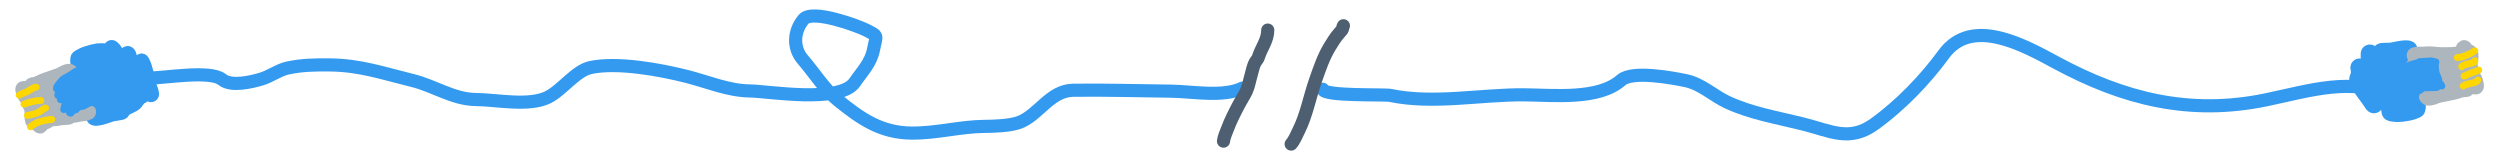 <svg width="761" height="49" viewBox="0 0 761 49" fill="none" xmlns="http://www.w3.org/2000/svg">
<path d="M45.377 23.751C50.067 23.794 64.005 21.266 67.612 24.206C70.357 26.444 76.38 25.008 79.544 24.066C82.339 23.234 84.879 21.276 87.571 20.704C91.922 19.779 95.697 19.717 100.386 19.761C109.566 19.845 116.4 22.256 125.517 24.49C132.24 26.138 137.95 30.227 144.828 30.291C151.234 30.35 160.932 32.465 166.76 29.618C171.043 27.526 175.237 21.52 179.775 20.556C187.947 18.819 200.984 21.222 209.047 23.262C215.204 24.82 221.732 27.627 228.309 27.688C233.786 27.738 255.744 31.586 260.192 25.046C262.448 21.729 265.115 19.177 265.907 15.041C266.765 10.553 267.559 11.149 263.65 9.149C261.306 7.95 247.219 2.656 244.564 5.912C241.506 9.663 241.335 14.646 244.451 18.217C247.795 22.05 250.962 27.199 254.958 30.432C262.047 36.17 268.105 40.424 277.478 40.51C285.081 40.58 292.311 38.526 299.735 38.467C302.682 38.443 307.336 38.295 310.116 37.313C316.142 35.184 319.509 27.576 326.698 27.471C336.538 27.328 346.403 27.653 356.243 27.744C362.863 27.805 372.288 29.699 378.178 26.822" stroke="#339AF0" stroke-width="4" stroke-linecap="round"/>
<path d="M402.658 27.172C402.911 29.362 421.393 28.659 423.255 29.049C436.329 31.79 450.894 28.742 464.048 28.863C472.819 28.944 486.59 30.503 493.512 24.388C496.915 21.381 509.291 23.74 513.25 24.57C517.891 25.543 521.612 29.166 525.808 31.12C533.049 34.492 541.012 35.789 548.673 37.703C557.335 39.866 562.944 43.296 570.661 37.718C578.472 32.074 586.04 24.263 591.659 16.548C600.191 4.833 616.2 13.83 625.992 19.114C646.425 30.14 666.596 35.203 689.793 30.384C703.463 27.544 715.708 23.38 728.72 29.307C740.662 34.747 722.144 31.968 728.72 19.114" stroke="#339AF0" stroke-width="4" stroke-linecap="round"/>
<path d="M372.431 42.963C372.59 41.712 373.168 40.477 373.608 39.307C374.601 36.663 375.898 34.151 377.212 31.655C377.906 30.336 378.774 29.071 379.401 27.72C380.109 26.195 380.38 24.387 380.858 22.778C381.269 21.398 381.466 19.858 382.297 18.661C382.629 18.183 382.897 17.907 383.071 17.36C383.994 14.456 385.879 12.313 385.908 9.155" stroke="#4E5F71" stroke-width="4" stroke-linecap="round"/>
<path d="M393.026 43.853C393.999 42.778 394.709 40.972 395.351 39.692C397.712 34.985 398.644 29.607 400.373 24.657C401.581 21.198 402.843 17.404 404.754 14.272C405.579 12.92 406.573 11.277 407.656 10.096C407.941 9.786 408.254 9.429 408.51 9.095C408.766 8.76 408.683 8.211 408.934 7.842" stroke="#4E5F71" stroke-width="4" stroke-linecap="round"/>
<path d="M733.376 14.928C733.178 14.731 732.681 14.732 732.434 14.73C731.63 14.722 730.79 14.856 730.002 15.011C729.472 15.115 728.943 15.226 728.411 15.329C727.32 15.542 726.144 15.407 725.039 15.534C724.913 15.548 724.791 15.569 724.78 15.715C724.741 16.246 724.734 16.816 724.772 17.348C724.882 18.894 725.431 20.355 726.002 21.785C726.636 23.369 726.994 25.285 726.995 26.994C726.996 27.764 726.987 28.57 727.047 29.339C727.118 30.245 726.979 31.162 727.072 32.061C727.125 32.581 727.233 33.095 727.319 33.611C727.347 33.779 727.368 34.151 727.487 34.295C727.66 34.506 728.36 34.562 728.604 34.599C729.478 34.73 730.365 34.722 731.239 34.607C732.264 34.473 733.396 34.293 734.385 33.985C734.807 33.854 735.227 33.656 735.634 33.484C735.881 33.379 735.815 33.243 735.887 33.017C736.026 32.579 735.946 32.066 735.921 31.621C735.814 29.683 735.603 27.739 735.294 25.827C735.084 24.526 734.905 23.213 734.655 21.914C734.44 20.801 734.394 19.677 733.981 18.606C733.771 18.06 733.804 17.893 733.127 17.772C732.134 17.594 730.847 17.729 729.96 18.237C729.867 18.291 729.26 18.611 729.256 18.664C729.218 19.1 729.705 19.819 729.872 20.177C730.344 21.182 730.867 22.161 731.336 23.168C731.493 23.506 731.635 23.759 731.679 24.128C731.839 25.465 731.831 26.808 731.931 28.147C731.973 28.718 732.108 29.273 732.103 29.848C732.1 30.252 732.026 30.67 732.046 31.072C732.054 31.245 731.947 31.875 731.906 31.826C731.494 31.33 731.15 30.79 730.703 30.319C730.255 29.846 729.762 29.416 729.267 28.994C729.076 28.831 728.749 28.595 728.918 28.3" stroke="#339AF0" stroke-width="4.9" stroke-linecap="round"/>
<path d="M735.042 16.843C735.74 16.541 736.761 16.707 737.502 16.666C738.452 16.614 739.442 16.516 740.393 16.609C741.586 16.725 742.763 16.871 743.961 16.813C744.682 16.779 745.414 16.795 746.127 16.795C746.745 16.794 748.107 16.413 748.478 16.968C749.169 18.004 749.134 19.596 749.276 20.802C749.354 21.465 749.344 22.081 749.457 22.74C749.609 23.622 749.771 24.811 750.216 25.571C750.393 25.872 750.459 26.185 750.679 26.514C751.037 27.05 751.007 27.103 750.314 27.092C748.978 27.069 747.841 27.793 746.559 27.995C745.169 28.214 743.825 28.61 742.455 28.834C741.558 28.981 740.635 29.563 739.77 29.672C739.646 29.688 738.982 29.714 738.936 29.645C738.662 29.235 738.421 28.46 738.306 27.98C737.841 26.038 737.018 24.551 735.924 22.913C735.357 22.064 734.893 21.042 734.788 20.018C734.749 19.64 739.212 20.036 739.722 20.061C741.473 20.148 743 19.703 744.677 19.274C744.698 19.269 745.55 18.967 745.639 19.077C745.769 19.238 744.665 20.335 744.652 20.348C743.692 21.337 742.582 22.139 741.489 22.97C741.217 23.177 739.541 24.022 740.48 24.154C741.927 24.357 743.346 24.687 744.815 24.551C744.955 24.538 745.26 24.421 744.86 24.604C743.583 25.19 742.262 25.677 740.879 25.946C740.469 26.025 740.155 26.174 740.554 25.736C741.295 24.924 742.015 24.07 742.838 23.339C743.742 22.537 744.727 21.795 745.561 20.919C745.855 20.61 746.146 19.976 746.474 20.467C746.92 21.135 746.003 21.965 745.676 22.576C745.479 22.944 745.761 23.748 745.814 24.171C745.827 24.274 745.812 24.25 745.831 24.197C746.496 22.334 747.283 20.496 748.049 18.673C748.555 17.469 749.104 16.442 749.785 15.344C749.987 15.019 749.942 14.412 750.178 14.766C750.296 14.942 750.462 15.96 750.526 15.981C750.834 16.078 751.253 15.881 751.535 15.937C752.589 16.147 751.504 19.319 751.763 20.125C751.915 20.6 752.042 21.109 752.224 21.579C752.412 22.064 752.413 22.584 752.593 23.076C752.792 23.622 753.196 24.035 753.347 24.621C753.412 24.875 753.899 26.405 753.566 26.338C752.679 26.162 751.72 25.449 750.905 25.074C750.283 24.789 749.631 24.569 749.018 24.276C748.533 24.044 746.905 24.763 746.486 24.928C745.688 25.242 744.169 25.678 743.441 25.422" stroke="#ADB5BD" stroke-width="4.9" stroke-linecap="round"/>
<path d="M753.327 15.483C751.846 16.472 749.808 17.44 748.016 17.527" stroke="#FFD700" stroke-width="2.1" stroke-linecap="round"/>
<path d="M753.329 18.485C753.673 19.172 750.978 19.471 750.631 19.582C750.384 19.662 749.106 20.246 749.365 20.298" stroke="#FFD700" stroke-width="2.1" stroke-linecap="round"/>
<path d="M754.529 21.326C753.492 21.863 752.319 22.12 751.266 22.633C750.882 22.821 750.477 23.087 750.065 23.139" stroke="#FFD700" stroke-width="2.1" stroke-linecap="round"/>
<path d="M754.258 24.375C753.867 25.225 752.335 25.289 751.589 25.489C750.874 25.68 750.388 25.79 749.793 26.187" stroke="#FFD700" stroke-width="2.1" stroke-linecap="round"/>
<path d="M721.395 16.356C721.456 16.579 721.369 16.859 721.37 17.088C721.374 17.769 721.501 18.452 721.602 19.123C721.845 20.727 721.973 22.382 722.343 23.962C722.535 24.781 722.705 25.618 722.975 26.415C723.123 26.853 723.397 27.418 723.397 27.887C723.398 28.673 723.071 29.497 723.126 30.279C723.153 30.672 722.8 31.313 722.633 31.677C722.578 31.795 722.028 30.872 721.932 30.728C720.643 28.798 718.987 26.949 718.001 24.833C717.639 24.057 718.248 23.402 718.388 22.701C718.476 22.257 718.33 21.787 718.411 21.337C718.456 21.089 718.395 20.815 718.252 20.602" stroke="#339AF0" stroke-width="5.6" stroke-linecap="round"/>
<path d="M732.475 20.195C732.736 20.171 732.992 19.979 733.236 19.888C733.824 19.669 734.417 19.508 735.019 19.334C735.664 19.148 736.357 19.101 737.009 19.258C737.955 19.486 739.117 19.477 739.849 20.217C739.883 20.252 739.349 20.079 739.266 20.063C738.699 19.95 738.157 19.789 737.57 19.786C736.125 19.778 735.064 20.081 733.833 20.855C733.311 21.183 732.039 21.695 732.035 22.426C732.035 22.443 734.676 21.27 734.848 21.191C735.422 20.927 735.931 20.769 736.51 20.612C737.057 20.463 737.397 20.361 737.96 20.489C738.849 20.69 739.444 21.172 740.152 21.688C740.295 21.792 740.509 21.903 740.617 22.04C740.752 22.21 740.203 21.907 740.005 21.818C739.651 21.658 739.311 21.482 738.967 21.302C738.23 20.915 737.483 20.607 736.722 21.026C736.11 21.364 735.625 21.64 735.082 22.078C734.388 22.636 733.429 23.098 733.12 24.008C732.892 24.68 733.576 23.894 733.832 23.744C734.811 23.172 735.871 22.662 736.972 22.38C737.33 22.288 737.631 22.17 738.028 22.245C738.683 22.368 739.423 23.017 739.943 23.433C740.06 23.526 740.214 23.59 740.316 23.673C740.471 23.798 739.335 23.593 739.159 23.559C738.366 23.406 737.512 23.202 736.709 23.371C735.91 23.539 735.082 23.964 734.426 24.448C733.939 24.807 733.31 25.218 733.018 25.768C732.897 25.997 732.868 26.262 732.742 26.491C732.57 26.802 733.144 25.904 733.369 25.629C734.483 24.27 736.372 23.932 738.016 23.509C739.072 23.238 739.76 23.127 740.823 23.481C741.46 23.693 741.668 24.094 742.121 24.578C742.384 24.86 742.635 25.15 742.835 25.477C742.914 25.605 743.485 26.248 743.24 26.189C742.153 25.93 741.445 24.462 740.302 24.441C739.444 24.426 738.537 24.379 737.732 24.729C737.164 24.976 736.554 25.367 736.054 25.726C735.791 25.915 735.652 26.273 735.378 26.428C734.752 26.781 735.628 26.779 735.912 26.781C737.889 26.792 739.771 26.627 741.754 26.638C742.246 26.641 740.838 26.278 740.371 26.125C739.952 25.988 739.68 25.791 739.282 25.924C738.864 26.064 738.532 26.236 738.093 26.287C737.834 26.317 737.554 26.304 737.518 26.615C737.449 27.205 736.207 27.678 735.759 27.938C735.48 28.1 735.405 28.686 735.403 28.967" stroke="#339AF0" stroke-width="2.1" stroke-linecap="round"/>
<path d="M736.418 18.77C737.445 18.663 738.472 18.645 739.503 18.595C739.728 18.584 740.078 18.465 740.3 18.568C740.52 18.669 740.809 18.641 741.047 18.732C741.189 18.787 741.339 18.814 741.481 18.863" stroke="#339AF0" stroke-width="2.1" stroke-linecap="round"/>
<path d="M739.62 19.237C739.747 19.253 739.975 19.426 740.096 19.496C740.549 19.758 740.678 20.265 740.926 20.682C741.071 20.927 741.22 21.224 741.306 21.496C741.445 21.939 741.626 22.35 741.776 22.795C741.85 23.015 741.951 23.18 742.054 23.387C742.118 23.518 742.113 23.694 742.186 23.815C742.24 23.903 742.32 24.017 742.334 24.122C742.418 24.729 741.741 23.034 741.603 22.438C741.383 21.482 741.279 20.482 741.285 19.502" stroke="#339AF0" stroke-width="2.1" stroke-linecap="round"/>
<path d="M28.704 35.746C28.926 35.916 29.419 35.849 29.664 35.819C30.463 35.721 31.278 35.477 32.039 35.22C32.55 35.047 33.06 34.868 33.573 34.696C34.627 34.342 35.81 34.32 36.889 34.05C37.013 34.019 37.131 33.982 37.123 33.836C37.091 33.304 37.023 32.738 36.916 32.216C36.604 30.698 35.868 29.321 35.113 27.979C34.277 26.492 33.67 24.64 33.444 22.946C33.342 22.182 33.245 21.382 33.084 20.628C32.895 19.739 32.912 18.812 32.702 17.933C32.581 17.425 32.406 16.929 32.253 16.429C32.204 16.266 32.134 15.9 31.997 15.773C31.797 15.587 31.097 15.623 30.849 15.618C29.966 15.603 29.088 15.728 28.236 15.956C27.238 16.224 26.139 16.551 25.199 16.986C24.798 17.172 24.409 17.423 24.027 17.648C23.796 17.784 23.879 17.91 23.838 18.143C23.758 18.596 23.904 19.094 23.987 19.532C24.349 21.439 24.813 23.338 25.37 25.194C25.75 26.456 26.1 27.733 26.519 28.988C26.877 30.063 27.071 31.171 27.621 32.18C27.901 32.693 27.891 32.863 28.578 32.894C29.585 32.94 30.843 32.637 31.656 32.016C31.741 31.951 32.301 31.554 32.298 31.501C32.278 31.064 31.701 30.414 31.488 30.082C30.889 29.148 30.241 28.246 29.644 27.309C29.444 26.995 29.27 26.763 29.177 26.402C28.843 25.098 28.675 23.766 28.4 22.451C28.283 21.891 28.076 21.359 28.005 20.788C27.955 20.387 27.974 19.963 27.901 19.567C27.87 19.396 27.893 18.758 27.941 18.802C28.414 19.238 28.827 19.729 29.331 20.137C29.837 20.547 30.383 20.908 30.929 21.262C31.14 21.399 31.495 21.59 31.367 21.904" stroke="#339AF0" stroke-width="4.9" stroke-linecap="round"/>
<path d="M26.801 34.066C26.149 34.457 25.115 34.427 24.386 34.565C23.451 34.742 22.483 34.969 21.527 35.002C20.329 35.044 19.144 35.053 17.964 35.268C17.253 35.397 16.526 35.477 15.819 35.571C15.207 35.653 13.907 36.21 13.466 35.708C12.644 34.772 12.47 33.19 12.17 32.012C12.006 31.365 11.935 30.753 11.736 30.115C11.47 29.261 11.153 28.103 10.611 27.408C10.397 27.133 10.29 26.832 10.029 26.535C9.603 26.05 9.626 25.993 10.315 25.914C11.642 25.761 12.675 24.894 13.919 24.525C15.268 24.125 16.548 23.556 17.876 23.154C18.747 22.89 19.585 22.191 20.428 21.97C20.549 21.938 21.204 21.825 21.259 21.887C21.585 22.258 21.925 22.994 22.102 23.455C22.818 25.319 23.829 26.684 25.13 28.165C25.803 28.932 26.397 29.884 26.636 30.886C26.724 31.256 22.248 31.449 21.739 31.491C19.992 31.635 18.537 32.277 16.931 32.922C16.91 32.931 16.105 33.342 16.003 33.244C15.853 33.102 16.803 31.869 16.814 31.855C17.636 30.748 18.631 29.807 19.605 28.839C19.847 28.599 21.398 27.541 20.45 27.534C18.989 27.522 17.539 27.382 16.1 27.71C15.963 27.741 15.676 27.897 16.048 27.663C17.238 26.914 18.483 26.257 19.819 25.81C20.215 25.677 20.506 25.488 20.169 25.974C19.541 26.877 18.939 27.818 18.219 28.651C17.428 29.565 16.549 30.43 15.838 31.409C15.587 31.753 15.382 32.42 14.992 31.977C14.462 31.373 15.262 30.43 15.506 29.781C15.653 29.39 15.268 28.63 15.16 28.217C15.133 28.118 15.151 28.14 15.139 28.194C14.726 30.128 14.186 32.054 13.667 33.962C13.323 35.222 12.914 36.312 12.383 37.49C12.226 37.839 12.35 38.434 12.069 38.114C11.93 37.956 11.632 36.968 11.565 36.956C11.247 36.9 10.858 37.151 10.57 37.132C9.498 37.062 10.156 33.776 9.794 33.011C9.58 32.559 9.389 32.072 9.146 31.63C8.896 31.173 8.826 30.659 8.584 30.195C8.314 29.679 7.86 29.323 7.633 28.761C7.535 28.518 6.851 27.066 7.19 27.088C8.092 27.146 9.137 27.727 9.994 27.991C10.649 28.193 11.323 28.325 11.97 28.535C12.481 28.701 14.001 27.774 14.394 27.556C15.144 27.14 16.593 26.507 17.348 26.666" stroke="#ADB5BD" stroke-width="4.9" stroke-linecap="round"/>
<path d="M34 14.637C35.971 16.115 35.847 18.839 36.036 21.073C36.223 23.29 37.057 25.336 37.403 27.515C37.547 28.42 37.615 29.393 38.017 30.234C38.213 30.642 38.188 31.076 38.452 31.476C38.532 31.598 38.458 31.185 38.459 31.04C38.462 30.524 38.471 30.009 38.468 29.493C38.465 28.926 38.364 28.366 38.388 27.798C38.434 26.724 39.317 28.933 39.224 28.933C38.997 28.931 38.523 25.971 38.509 25.637C38.448 24.146 38.81 22.622 39.119 21.169C39.376 19.957 38.984 18.771 38.806 17.574C38.772 17.339 38.583 16.699 38.758 16.508C39.02 16.221 39.179 17.171 39.297 17.542C39.758 18.988 40.071 20.462 40.423 21.935C40.639 22.839 41.012 23.727 41.599 24.455C42.195 25.194 42.537 26.202 42.922 27.069C43.043 27.341 43.296 27.689 43.294 27.988C43.293 28.224 43.203 28.42 43.201 28.647C43.201 28.734 43.277 29.182 43.179 29.014C42.902 28.538 43.002 27.741 42.986 27.223C42.944 25.805 42.934 24.383 42.985 22.965C43.025 21.856 43.427 20.3 43.075 19.189C43.038 19.072 42.922 18.471 43.137 18.852C43.757 19.951 44.053 21.391 44.415 22.597C44.796 23.87 45.056 25.196 45.345 26.493C45.413 26.797 45.605 26.982 45.663 27.288C45.743 27.719 45.953 28.215 45.967 28.643C45.97 28.736 45.791 28.242 45.792 28.087" stroke="#339AF0" stroke-width="4.9" stroke-linecap="round"/>
<path d="M42.841 29.23C42.472 29.274 41.877 30.043 41.67 30.349C41.387 30.769 41.002 31.335 40.553 31.582C39.644 32.081 38.669 32.489 37.735 32.949" stroke="#339AF0" stroke-width="4.9" stroke-linecap="round"/>
<path d="M21.451 36.765C20.823 36.945 20.15 36.994 19.497 36.999C18.872 37.005 18.263 37.167 17.649 37.266C17.112 37.353 16.583 37.35 16.043 37.402C15.856 37.42 15.637 37.447 15.475 37.545C15.316 37.641 15.218 37.742 15.078 37.861C14.792 38.103 14.347 38.226 14.004 38.346C13.611 38.484 13.222 38.592 12.812 38.676C12.636 38.712 12.417 38.747 12.257 38.826" stroke="#ADB5BD" stroke-width="2.1" stroke-linecap="round"/>
<path d="M15.753 36.352C13.814 36.48 10.714 37.185 9.289 38.593" stroke="#FFD700" stroke-width="2.1" stroke-linecap="round"/>
<path d="M13.861 32.879C13.393 32.935 12.716 33.608 12.317 33.84C11.626 34.241 10.848 34.657 10.056 34.766C9.442 34.85 8.991 35.129 8.346 35.125" stroke="#FFD700" stroke-width="2.1" stroke-linecap="round"/>
<path d="M12.415 30.594C10.543 30.583 8.98 31.15 7.286 31.704" stroke="#FFD700" stroke-width="2.1" stroke-linecap="round"/>
<path d="M10.979 26.526C9.824 26.648 8.655 27.874 7.491 28.214C6.891 28.39 6.422 28.736 5.843 28.964" stroke="#FFD700" stroke-width="2.1" stroke-linecap="round"/>
<path d="M24.908 20.696C24.656 20.695 24.376 21.003 24.18 21.135C23.907 21.318 23.599 21.49 23.301 21.627C22.655 21.922 22.162 22.322 21.578 22.71C21.013 23.085 20.46 23.366 19.856 23.672C19.196 24.006 18.896 24.34 18.451 24.89C18.24 25.151 18 25.381 17.797 25.654C17.426 26.153 17.194 26.431 17.19 27.037C17.19 27.145 17.253 26.99 17.293 26.932C17.652 26.409 18.007 25.892 18.467 25.448C19.026 24.908 19.701 24.465 20.284 23.945C20.71 23.566 21.095 23.17 21.656 22.994C22.706 22.665 23.791 22.363 24.875 22.199C24.98 22.183 25.093 22.181 25.2 22.192C25.227 22.194 25.522 22.236 25.508 22.26C25.398 22.446 24.864 22.632 24.687 22.756C24.276 23.043 23.92 23.415 23.497 23.683C23.116 23.923 22.671 24.049 22.308 24.319C21.752 24.734 21.315 25.29 20.753 25.69C20.241 26.053 19.798 26.435 19.351 26.877C18.72 27.501 17.792 28.029 17.584 28.941C17.558 29.054 17.561 29.076 17.632 28.963C18.105 28.208 18.816 27.612 19.522 27.088C20.354 26.469 21.181 25.881 21.966 25.2C22.439 24.789 23.131 24.31 23.423 23.733C23.523 23.537 23.732 23.297 23.958 23.258C24.441 23.176 24.959 23.192 25.449 23.168C25.49 23.166 25.769 23.206 25.598 23.283C24.148 23.943 22.722 24.634 21.346 25.442C20.685 25.83 19.752 26.323 19.54 27.148C19.301 28.085 18.542 28.85 18.424 29.808C18.403 29.973 18.377 30.127 18.376 30.292C18.375 30.524 18.563 29.956 18.595 29.898C19.004 29.164 19.51 28.487 20.084 27.875C20.75 27.165 21.613 26.728 22.463 26.276C23.105 25.934 23.826 25.705 24.44 25.312C24.637 25.187 24.886 25.134 25.107 25.055C25.457 24.929 25.966 24.876 26.275 24.673C26.504 24.522 26.865 24.475 27.118 24.336C27.396 24.184 27.159 24.354 27.07 24.425C26.74 24.687 26.419 24.96 26.087 25.219C24.697 26.306 23.164 27.18 21.821 28.33C21.458 28.641 21.043 28.922 20.758 29.305C20.394 29.796 20.302 30.472 20.01 31.008C19.784 31.422 19.679 31.998 19.581 32.465C19.52 32.756 19.393 33.056 19.391 33.359C19.391 33.431 19.442 33.225 19.469 33.159C19.688 32.627 19.971 32.133 20.267 31.64C20.666 30.977 20.977 30.259 21.406 29.615C21.743 29.109 22.213 28.707 22.557 28.207C22.748 27.93 22.833 27.789 23.099 27.589C23.951 26.946 25.172 26.796 26.201 26.622C27.264 26.442 28.338 26.219 29.42 26.225C29.677 26.227 29.676 26.528 29.809 26.775C30.032 27.191 30.407 27.688 30.489 28.155C30.551 28.507 30.67 28.949 30.811 29.272C30.934 29.553 30.218 29.036 30.172 29.013C28.618 28.259 26.971 28.925 25.509 29.618C24.678 30.012 23.931 30.512 23.359 31.263C23.165 31.517 23.032 31.751 22.899 32.034C22.773 32.305 22.753 32.628 22.617 32.896C22.47 33.187 22.338 33.394 22.129 33.664C21.892 33.97 21.778 34.562 21.36 34.44C21.009 34.338 20.966 33.669 20.939 33.333C20.921 33.088 20.975 32.912 21.058 32.69C21.172 32.38 21.46 32.092 21.636 31.814C21.885 31.42 22.002 30.921 22.309 30.566C22.871 29.913 23.392 29.254 24.112 28.763C24.966 28.18 25.9 27.756 26.812 27.278C27.601 26.864 28.537 26.913 29.392 26.754C30.107 26.62 30.751 26.691 31.469 26.695" stroke="#339AF0" stroke-width="2.1" stroke-linecap="round"/>
<path d="M23.105 33.428C23.135 33.339 23.197 33.285 23.267 33.219C23.645 32.861 24.055 32.535 24.444 32.189C25.22 31.499 25.964 30.777 26.701 30.048C27.077 29.677 27.431 29.616 27.961 29.494C29.386 29.167 30.881 29.041 32.345 29.049" stroke="#339AF0" stroke-width="2.1" stroke-linecap="round"/>
<path d="M25.063 32.404C25.634 32.256 26.174 31.837 26.714 31.597C27.181 31.39 27.659 31.248 28.11 31.001C28.405 30.839 28.717 30.687 28.96 30.447C29.162 30.247 29.422 30.136 29.689 30.019C30.083 29.847 30.633 29.657 31.067 29.659" stroke="#339AF0" stroke-width="2.1" stroke-linecap="round"/>
<path d="M28.295 30.909C28.516 31.402 29.61 31.855 30.077 32.159C30.304 32.307 30.623 32.216 30.753 32.48" stroke="#339AF0" stroke-width="2.1" stroke-linecap="round"/>
</svg>
